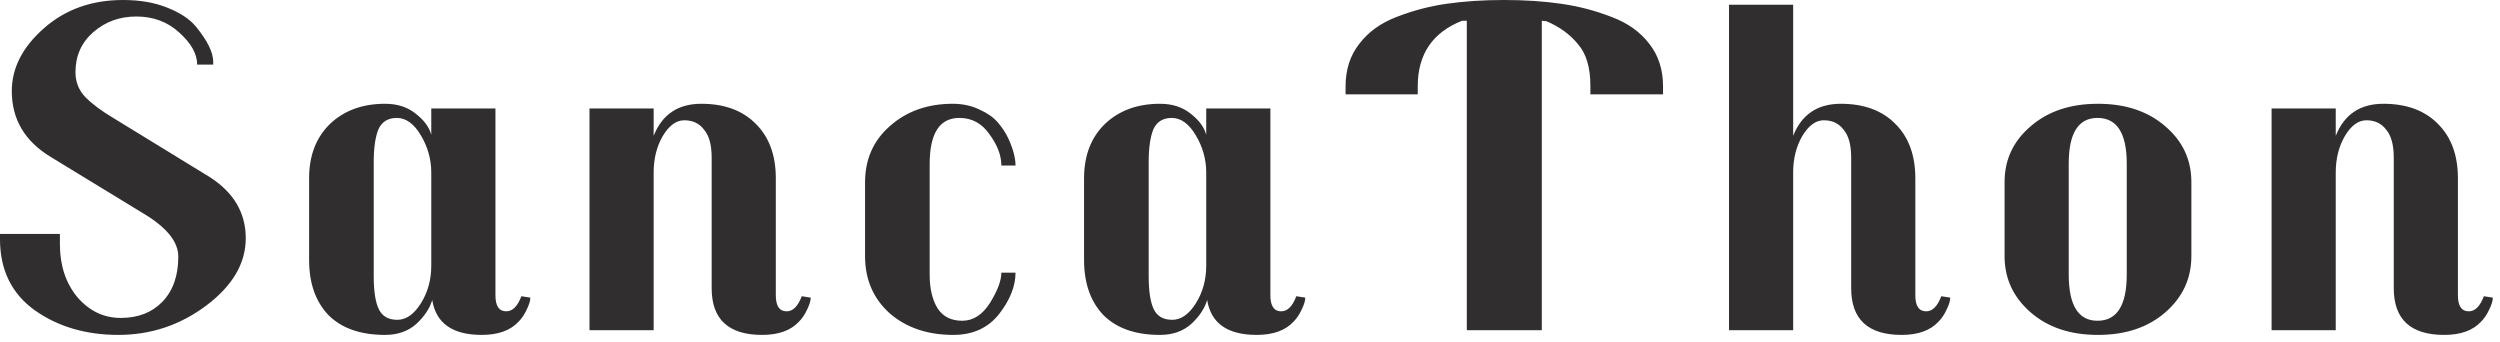 <svg width="212" height="29" viewBox="0 0 212 29" fill="none" xmlns="http://www.w3.org/2000/svg">
<path d="M17.76 15C19.813 16.307 20.84 18.04 20.84 20.2C20.84 22.333 19.72 24.24 17.48 25.92C15.267 27.573 12.787 28.4 10.04 28.4C7.293 28.4 4.933 27.707 2.96 26.32C0.987 24.907 1.49012e-08 22.893 1.49012e-08 20.28V19.84H5.08V20.72C5.08 22.507 5.573 24 6.56 25.2C7.573 26.373 8.8 26.96 10.24 26.96C11.707 26.96 12.88 26.507 13.76 25.6C14.667 24.667 15.12 23.387 15.12 21.76C15.12 20.533 14.187 19.347 12.32 18.2L4.32 13.32C2.107 11.987 1 10.12 1 7.72C1 5.773 1.907 4 3.72 2.4C5.533 0.8 7.773 -1.90735e-06 10.44 -1.90735e-06C11.853 -1.90735e-06 13.093 0.213 14.16 0.64C15.253 1.067 16.067 1.6 16.6 2.24C17.587 3.44 18.08 4.44 18.08 5.24V5.48H16.72C16.72 4.573 16.213 3.667 15.2 2.76C14.213 1.853 13 1.4 11.56 1.4C10.147 1.4 8.933 1.84 7.92 2.72C6.907 3.6 6.4 4.733 6.4 6.12C6.4 6.947 6.68 7.653 7.24 8.24C7.827 8.827 8.613 9.413 9.6 10L17.76 15ZM42.932 26.4C43.466 26.4 43.892 25.973 44.212 25.12L44.972 25.24C44.972 25.507 44.866 25.853 44.653 26.28C44.466 26.68 44.239 27.013 43.972 27.28C43.279 28.027 42.239 28.4 40.852 28.4C38.373 28.4 36.972 27.413 36.653 25.44C36.439 26.16 35.986 26.84 35.292 27.48C34.599 28.093 33.719 28.4 32.653 28.4C30.573 28.4 28.973 27.84 27.852 26.72C26.759 25.573 26.212 24.013 26.212 22.04V15.12C26.212 13.2 26.799 11.667 27.973 10.52C29.172 9.373 30.733 8.8 32.653 8.8C33.693 8.8 34.559 9.08 35.252 9.64C35.972 10.2 36.413 10.8 36.572 11.44V9.2H42.013V25.04C42.013 25.947 42.319 26.4 42.932 26.4ZM36.572 14.64C36.572 13.52 36.279 12.467 35.693 11.48C35.106 10.493 34.426 10 33.653 10C32.906 10 32.386 10.32 32.093 10.96C31.826 11.6 31.692 12.533 31.692 13.76V23.4C31.692 24.707 31.839 25.653 32.133 26.24C32.426 26.827 32.946 27.12 33.693 27.12C34.439 27.12 35.106 26.653 35.693 25.72C36.279 24.787 36.572 23.72 36.572 22.52V14.64ZM66.709 26.4C67.242 26.4 67.669 25.973 67.989 25.12L68.749 25.24C68.749 25.507 68.642 25.853 68.429 26.28C68.242 26.68 68.016 27.013 67.749 27.28C67.056 28.027 66.016 28.4 64.629 28.4C61.776 28.4 60.349 27.08 60.349 24.44V13.36C60.349 12.293 60.136 11.507 59.709 11C59.309 10.467 58.749 10.2 58.029 10.2C57.336 10.2 56.722 10.653 56.189 11.56C55.682 12.44 55.429 13.467 55.429 14.64V28H49.989V9.2H55.429V11.52C56.149 9.707 57.496 8.8 59.469 8.8C61.442 8.8 62.989 9.373 64.109 10.52C65.229 11.64 65.789 13.173 65.789 15.12V25.04C65.789 25.947 66.096 26.4 66.709 26.4ZM86.116 23.12C86.116 24.267 85.65 25.44 84.716 26.64C83.783 27.813 82.49 28.4 80.836 28.4C78.65 28.4 76.85 27.787 75.436 26.56C74.05 25.307 73.356 23.693 73.356 21.72V15.48C73.356 13.507 74.063 11.907 75.476 10.68C76.89 9.427 78.663 8.8 80.796 8.8C81.623 8.8 82.37 8.96 83.036 9.28C83.703 9.573 84.223 9.933 84.596 10.36C84.97 10.787 85.276 11.253 85.516 11.76C85.916 12.64 86.116 13.4 86.116 14.04H84.916C84.916 13.187 84.583 12.307 83.916 11.4C83.276 10.467 82.423 10 81.356 10C79.676 10 78.836 11.307 78.836 13.92V23.28C78.836 24.48 79.063 25.44 79.516 26.16C79.97 26.853 80.663 27.2 81.596 27.2C82.53 27.2 83.316 26.693 83.956 25.68C84.596 24.64 84.916 23.787 84.916 23.12H86.116ZM108.648 26.4C109.181 26.4 109.608 25.973 109.928 25.12L110.688 25.24C110.688 25.507 110.581 25.853 110.368 26.28C110.181 26.68 109.955 27.013 109.688 27.28C108.995 28.027 107.955 28.4 106.568 28.4C104.088 28.4 102.688 27.413 102.368 25.44C102.155 26.16 101.701 26.84 101.008 27.48C100.315 28.093 99.435 28.4 98.368 28.4C96.288 28.4 94.688 27.84 93.568 26.72C92.475 25.573 91.928 24.013 91.928 22.04V15.12C91.928 13.2 92.515 11.667 93.688 10.52C94.888 9.373 96.448 8.8 98.368 8.8C99.408 8.8 100.275 9.08 100.968 9.64C101.688 10.2 102.128 10.8 102.288 11.44V9.2H107.728V25.04C107.728 25.947 108.035 26.4 108.648 26.4ZM102.288 14.64C102.288 13.52 101.995 12.467 101.408 11.48C100.821 10.493 100.141 10 99.368 10C98.621 10 98.102 10.32 97.808 10.96C97.541 11.6 97.408 12.533 97.408 13.76V23.4C97.408 24.707 97.555 25.653 97.848 26.24C98.141 26.827 98.662 27.12 99.408 27.12C100.155 27.12 100.821 26.653 101.408 25.72C101.995 24.787 102.288 23.72 102.288 22.52V14.64ZM141.025 8H134.865V7.28C134.865 5.733 134.518 4.56 133.825 3.76C133.158 2.933 132.265 2.28 131.145 1.8L130.745 1.76V28H124.385V1.76H123.985C121.478 2.747 120.225 4.6 120.225 7.32V8H114.105V7.32C114.105 5.907 114.491 4.707 115.265 3.72C116.038 2.707 117.091 1.947 118.425 1.44C119.785 0.907 121.198 0.533 122.665 0.32C124.158 0.107 125.785 -1.90735e-06 127.545 -1.90735e-06C129.305 -1.90735e-06 130.918 0.107 132.385 0.32C133.878 0.533 135.305 0.907 136.665 1.44C138.025 1.947 139.091 2.707 139.865 3.72C140.638 4.707 141.025 5.907 141.025 7.32V8ZM163.34 26.4C163.874 26.4 164.3 25.973 164.62 25.12L165.38 25.24C165.38 25.507 165.274 25.853 165.06 26.28C164.874 26.68 164.647 27.013 164.38 27.28C163.687 28.027 162.647 28.4 161.26 28.4C158.407 28.4 156.98 27.08 156.98 24.44V13.36C156.98 12.293 156.767 11.507 156.34 11C155.94 10.467 155.38 10.2 154.66 10.2C153.967 10.2 153.354 10.653 152.82 11.56C152.314 12.44 152.06 13.467 152.06 14.64V28H146.62V0.4H152.06V11.52C152.78 9.707 154.127 8.8 156.1 8.8C158.074 8.8 159.62 9.373 160.74 10.52C161.86 11.64 162.42 13.173 162.42 15.12V25.04C162.42 25.947 162.727 26.4 163.34 26.4ZM185.828 21.72C185.828 23.613 185.094 25.2 183.628 26.48C182.161 27.76 180.254 28.4 177.908 28.4C175.561 28.4 173.654 27.76 172.188 26.48C170.721 25.2 169.988 23.613 169.988 21.72V15.44C169.988 13.547 170.721 11.973 172.188 10.72C173.654 9.44 175.561 8.8 177.908 8.8C180.254 8.8 182.161 9.44 183.628 10.72C185.094 11.973 185.828 13.547 185.828 15.44V21.72ZM180.348 23.28V13.88C180.348 11.293 179.521 10 177.868 10C176.241 10 175.428 11.293 175.428 13.88V23.28C175.428 25.893 176.241 27.2 177.868 27.2C179.521 27.2 180.348 25.893 180.348 23.28ZM209.351 26.4C209.885 26.4 210.311 25.973 210.631 25.12L211.391 25.24C211.391 25.507 211.285 25.853 211.071 26.28C210.885 26.68 210.658 27.013 210.391 27.28C209.698 28.027 208.658 28.4 207.271 28.4C204.418 28.4 202.991 27.08 202.991 24.44V13.36C202.991 12.293 202.778 11.507 202.351 11C201.951 10.467 201.391 10.2 200.671 10.2C199.978 10.2 199.365 10.653 198.831 11.56C198.325 12.44 198.071 13.467 198.071 14.64V28H192.631V9.2H198.071V11.52C198.791 9.707 200.138 8.8 202.111 8.8C204.085 8.8 205.631 9.373 206.751 10.52C207.871 11.64 208.431 13.173 208.431 15.12V25.04C208.431 25.947 208.738 26.4 209.351 26.4Z" fill="#302E2E"/>
</svg>
